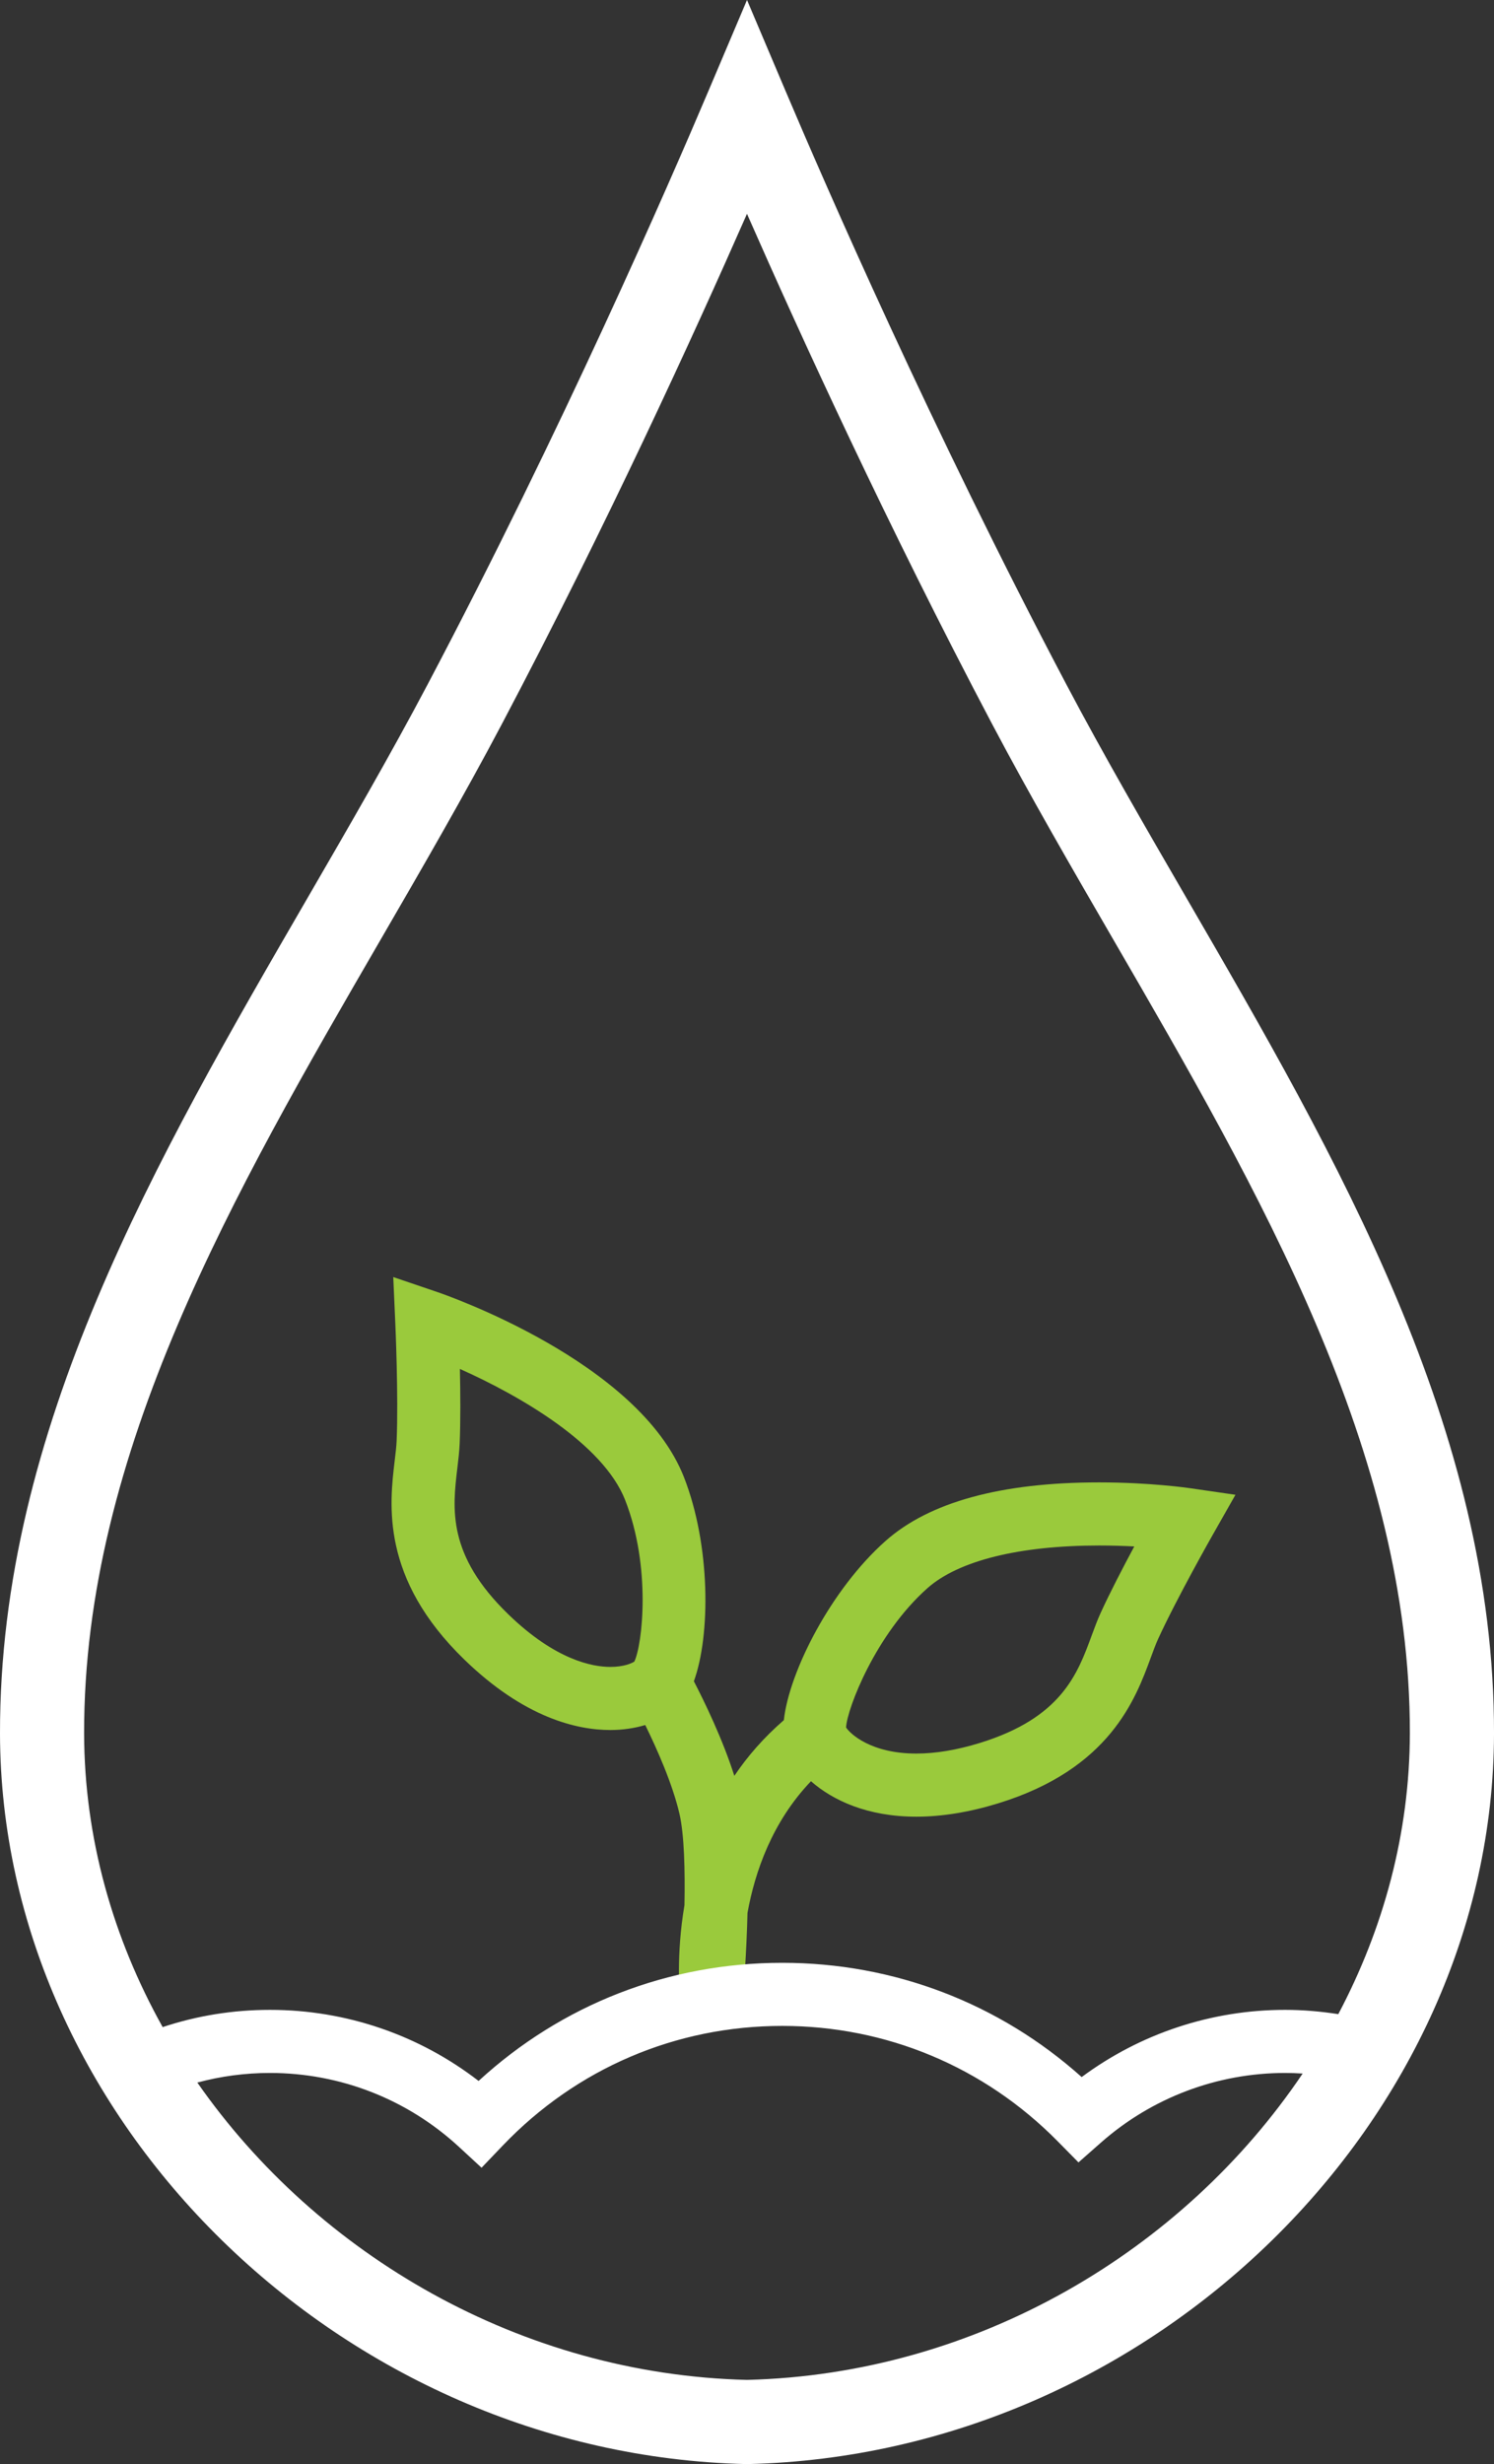 <svg version="1.1" id="图层_1" x="0px" y="0px" width="134.713px" height="222.125px" viewBox="0 0 134.713 222.125" enable-background="new 0 0 134.713 222.125" xml:space="preserve" xmlns="http://www.w3.org/2000/svg" xmlns:xlink="http://www.w3.org/1999/xlink" xmlns:xml="http://www.w3.org/XML/1998/namespace">
  <rect x="0" y="0" width="134.713" height="222.125" fill="#333333" stroke="none"/>
  <path fill="#9ACA3C" d="M107.279,134.148c-0.146-0.021-3.615-0.519-8.174-0.519c-8.835,0-15.313,1.776-19.256,5.279
	c-4.931,4.376-8.694,11.79-9.17,16.153c-1.798,1.559-3.279,3.255-4.464,5.022c-1.063-3.338-2.715-6.725-3.649-8.527
	c1.507-4.143,1.514-12.245-0.893-18.395c-4.077-10.423-21.531-16.452-22.272-16.702l-3.941-1.339l0.185,4.156
	c0.004,0.068,0.292,6.612,0.119,10.621c-0.022,0.531-0.097,1.115-0.171,1.745c-0.478,3.98-1.275,10.645,6.286,17.969
	c5.404,5.239,10.135,6.339,13.152,6.339c1.123,0,2.188-0.162,3.151-0.449c1.054,2.149,2.468,5.324,3.087,8.014
	c0.427,1.858,0.508,5.071,0.449,8.219c-0.775,4.577-0.422,8.05-0.388,8.357l5.661-0.068c0.056-0.645,0.32-3.878,0.41-7.588
	c0.668-3.701,2.228-8.212,5.724-11.868c1.962,1.726,5.1,3.196,9.498,3.196c0.001,0,0.001,0,0.001,0c2.301,0,4.786-0.405,7.386-1.204
	c10.067-3.1,12.382-9.397,13.765-13.159c0.219-0.596,0.418-1.146,0.639-1.632c1.666-3.646,4.896-9.344,4.93-9.401l2.056-3.621
	L107.279,134.148z M45.839,145.526c-5.538-5.363-5.038-9.53-4.598-13.204c0.095-0.79,0.179-1.519,0.207-2.181
	c0.086-2.028,0.067-4.59,0.021-6.74c5.334,2.384,12.904,6.715,14.905,11.832c2.364,6.045,1.553,13.044,0.822,14.55
	c-0.254,0.166-0.976,0.479-2.166,0.479C53.423,150.262,50.09,149.648,45.839,145.526z M99.239,145.406
	c-0.276,0.603-0.531,1.288-0.805,2.031c-1.277,3.475-2.724,7.414-10.097,9.684c-2.057,0.633-3.979,0.953-5.713,0.953
	c-4.118,0-5.983-1.803-6.337-2.356c0.103-1.721,2.68-8.419,7.339-12.554c2.791-2.479,8.287-3.845,15.479-3.845
	c1.144,0,2.217,0.034,3.172,0.083C101.26,141.297,100.081,143.562,99.239,145.406z" class="color c1"/>
  <path fill="#FFFFFF" d="M106.964,80.916c-3.664-6.318-7.453-12.854-10.807-19.212C84.024,38.712,74.416,16.653,70.849,8.238
	L67.357,0l-3.493,8.235c-3.574,8.429-13.195,30.513-25.309,53.469c-3.353,6.355-7.141,12.888-10.804,19.205
	C14.086,104.478-0.047,128.85,0,156.268c0.063,34.852,30.868,65.01,67.269,65.854l0.088,0.004l0.088-0.004
	c36.397-0.849,67.202-31.006,67.269-65.854C134.76,128.852,120.629,104.484,106.964,80.916z M34.314,84.715
	c3.7-6.382,7.526-12.981,10.952-19.47c9.382-17.783,17.282-35.038,22.089-45.97c4.803,10.921,12.696,28.165,22.091,45.97
	c3.427,6.49,7.254,13.093,10.955,19.477c13.16,22.695,26.77,46.163,26.726,71.532c-0.018,8.968-2.361,17.579-6.454,25.31
	c-1.583-0.247-3.186-0.387-4.797-0.387c-6.633,0-13.052,2.134-18.342,6.058c-7.443-6.659-16.935-10.299-27.002-10.299
	c-10.259,0-19.882,3.761-27.378,10.649c-5.374-4.15-11.957-6.408-18.809-6.408c-3.333,0-6.573,0.525-9.677,1.554
	c-4.485-8.026-7.066-17.055-7.083-26.477C7.543,130.885,21.153,107.412,34.314,84.715z M67.356,214.534
	c-20.348-0.501-38.715-11.24-49.563-26.804c2.118-0.571,4.309-0.865,6.552-0.865c6.327,0,12.371,2.361,17.023,6.648l2.053,1.895
	l1.93-2.017c6.649-6.943,15.593-10.767,25.181-10.767c9.397,0,18.213,3.688,24.825,10.387l1.889,1.916l2.019-1.779
	c4.59-4.052,10.49-6.283,16.611-6.283c0.529,0,1.058,0.019,1.584,0.052C106.69,202.915,88.05,214.023,67.356,214.534z" class="color c2"/>
</svg>